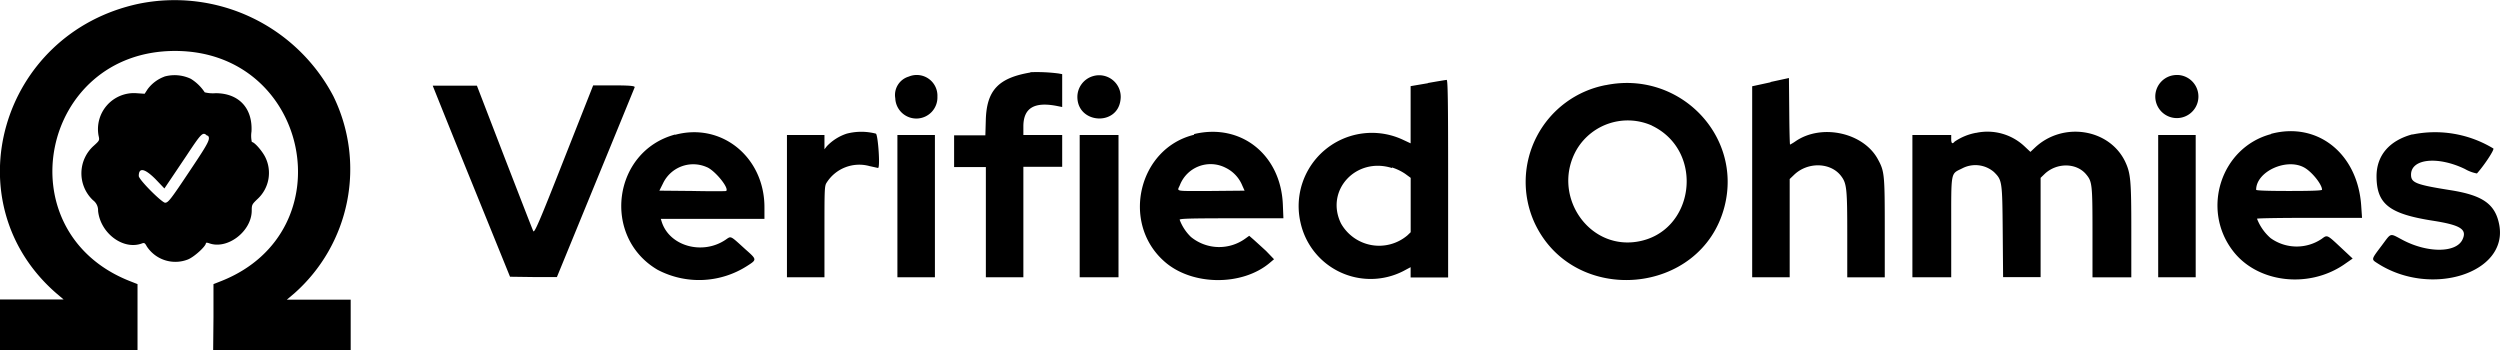 <svg id="svg" xmlns="http://www.w3.org/2000/svg" viewBox="0 0 399.93 56.03"><g id="svgg"><path id="path0" class="cls-1" d="M22.2.45C0,5.19-7.69,32.25,9,46.76l1.18,1H0v8.09H22L22,50.59l0-5.29-1.32-.52C.66,36.81,6.49,8,28,8S55.4,36.81,35.47,44.78l-1.32.52,0,5.29-.05,5.29h22V47.79H45.88l1.19-1a26.54,26.54,0,0,0,6.26-31.55A28.68,28.68,0,0,0,22.2.45m142.62,11c-5.13.87-7,2.87-7.12,7.65l-.07,2.4h-5v5.08h5.08V44.21h6V26.53h6.21V21.45h-6.21V20.08c0-2.95,1.73-4,5.41-3.27l.8.16V11.71l-.61-.11a27.24,27.24,0,0,0-4.47-.2m-138.54.71a5.87,5.87,0,0,0-2.68,2l-.48.74-1.46-.1a5.76,5.76,0,0,0-5.91,6.81c.17.74.15.77-.74,1.58a5.91,5.91,0,0,0-.14,8.75,2,2,0,0,1,.8,1.69c.36,3.56,4,6.32,7,5.22.39-.15.49-.09.8.48A5.47,5.47,0,0,0,30,41.38c1-.36,2.94-2.13,2.94-2.63,0-.1.21-.09.48,0,2.92,1.11,6.85-1.88,6.85-5.22,0-.93.05-1,.92-1.84a5.67,5.67,0,0,0,1.2-6.79c-.53-1-1.7-2.33-2.1-2.33a4.48,4.48,0,0,1-.06-1.66c.21-3.73-2-6.15-5.74-6.15a5.44,5.44,0,0,1-1.74-.14,7.22,7.22,0,0,0-2.22-2.16,6.08,6.08,0,0,0-4.24-.36m119.09,0a3.07,3.07,0,0,0-2.16,3.47,3.37,3.37,0,1,0,6.74-.26,3.31,3.31,0,0,0-4.58-3.21m29.44-.06a3.47,3.47,0,0,0-2.47,3.31c0,4.3,6.4,4.73,6.9.47a3.45,3.45,0,0,0-4.43-3.78m172.26,0a3.45,3.45,0,1,0,1.52-.18,3.68,3.68,0,0,0-1.52.18M283.3,13l-3,.65V44.21h6V28.49l.71-.68c2.18-2.09,5.83-2,7.5.18.92,1.2,1,2,1,9.46v6.76h6V36.35c0-8.56-.05-9.1-1.09-11-2.29-4.28-9-5.76-13.17-2.91a7.16,7.16,0,0,1-.89.54c-.05,0-.11-2.39-.13-5.32l-.05-5.33-3,.65m-54.75.18-2.77.47v9.15l-1.2-.56a11.72,11.72,0,0,0-16.41,13.25,11.48,11.48,0,0,0,16.43,7.75l1.18-.63v1.65h6V28.41c0-12.53-.05-15.8-.24-15.78s-1.48.23-3,.5m28.46.33a15.77,15.77,0,0,0-11.41,22c6.23,13.48,26.76,11.72,30.41-2.6,2.9-11.38-7.3-21.79-19-19.39M69.24,13.6S72,20.51,75.41,28.89l6.18,15.23,3.75.05,3.75,0,6.15-15c3.39-8.25,6.21-15.15,6.28-15.33s-.12-.33-3.25-.33H94.89L90.2,25.39c-4,10.18-4.72,11.78-4.89,11.43S83.13,31.26,80.7,25L76.29,13.55H72.77c-2,0-3.53,0-3.53,0m195,6.39c8.6,4.09,6.86,17.19-2.46,18.59-7.93,1.19-13.66-7.75-9.51-14.83a9.5,9.5,0,0,1,12-3.76M135.45,21.23a7.73,7.73,0,0,0-3.17,2l-.39.5V21.45h-6V44.21h6V36.92c0-6.75,0-7.33.35-7.85a6.17,6.17,0,0,1,6.86-2.65l1.36.3c.38,0,0-5.28-.34-5.49a9.3,9.3,0,0,0-4.67,0M316.1,21.1a8.88,8.88,0,0,0-3.42,1.41c-.36.43-.54.29-.54-.4v-.66h-6.21V44.21h6.21v-8c0-9.1-.12-8.49,1.73-9.41a4.55,4.55,0,0,1,5.11.57c1.31,1.3,1.33,1.44,1.4,9.52l.06,7.29h6V28.3l.62-.6c1.93-1.86,5.12-1.84,6.68.06.94,1.14,1,1.54,1,9.28v7.17h6.21V36.83c0-8.21-.1-9.24-1-11.16-2.57-5.27-10-6.39-14.44-2.18l-.7.66-1-.94a8.65,8.65,0,0,0-7.66-2.11M108,21.37C98,24.05,96.24,37.74,105.18,43a14.24,14.24,0,0,0,14.36-.62c1.56-1,1.57-1-.29-2.64-2.51-2.28-2.25-2.16-3.2-1.52-3.7,2.48-9,1-10.21-2.94l-.13-.42h16.58V33c0-8-6.84-13.59-14.27-11.59m83,0c-8.86,2.15-11.7,14-4.86,20.17,4.37,4,12.53,4.1,17,.29l.65-.55L202.54,40c-.72-.66-1.63-1.49-2-1.82l-.7-.61-.56.4a7.13,7.13,0,0,1-8.77-.22A7.46,7.46,0,0,1,188.71,35c0-.18,1.79-.23,8.3-.23h8.3l-.09-2.21c-.33-8-6.74-13.06-14.21-11.26m172.3,0c-8,2.12-11.21,12-6.13,18.65,3.86,5.1,12,6.13,17.74,2.26l1.44-1-1.68-1.57c-2.48-2.32-2.34-2.26-3.3-1.56a7.15,7.15,0,0,1-8.15-.14,7.83,7.83,0,0,1-2.17-3.1c0-.08,3.77-.14,8.39-.14h8.41l-.13-1.91c-.55-8.39-7-13.51-14.42-11.53m22.6.08c-3.68,1-5.71,3.36-5.73,6.67,0,4.48,2,6.06,9.09,7.16,4.37.69,5.43,1.37,4.66,3-1,2.14-5.54,2.18-9.53.09-2.18-1.15-1.8-1.24-3.39.87-1.73,2.3-1.7,2.18-.63,2.87,8.52,5.47,20.89,1.53,19.43-6.19-.63-3.31-2.62-4.72-7.82-5.54-5.52-.88-6.29-1.18-6.29-2.48,0-2.56,4.28-3,8.63-.9a6,6,0,0,0,1.91.71c1.24-1.39,2.85-3.87,2.62-4a18,18,0,0,0-12.95-2.23m-352.72.11c.54.53.32,1-2.72,5.54-3.17,4.76-3.56,5.26-4.06,5.26S22.2,28.6,22.2,28c0-1.4.93-1.23,2.66.49L26.3,30l.81-1.2c.45-.66,1.66-2.47,2.69-4,2.51-3.79,2.65-3.93,3.39-3.18M143.56,32.83V44.21h6V21.45h-6V32.83m29.16,0V44.21h6.21V21.45h-6.21V32.83m172.53,0V44.21h6V21.45h-6V32.83m-232.08-6.2c1.33.64,3.5,3.33,3,3.77,0,.05-2.46.06-5.38,0l-5.31-.05.59-1.18a5.35,5.35,0,0,1,7-2.58m83,.1a5.44,5.44,0,0,1,2.66,2.84l.37.82-5.29.05c-6.05,0-5.53.15-5.06-.94a5.27,5.27,0,0,1,7.32-2.77m172.61,0c1.23.72,2.78,2.68,2.78,3.51,0,.14-1.75.2-5.27.2s-5.27-.07-5.27-.19c0-2.94,4.94-5.17,7.76-3.52m-146-.05a8.31,8.31,0,0,1,2.09,1l.9.66V37l-.52.5a7,7,0,0,1-10.62-1.89c-2.6-5.28,2.38-10.7,8.15-8.88" transform="translate(0 0.15)"/></g></svg>